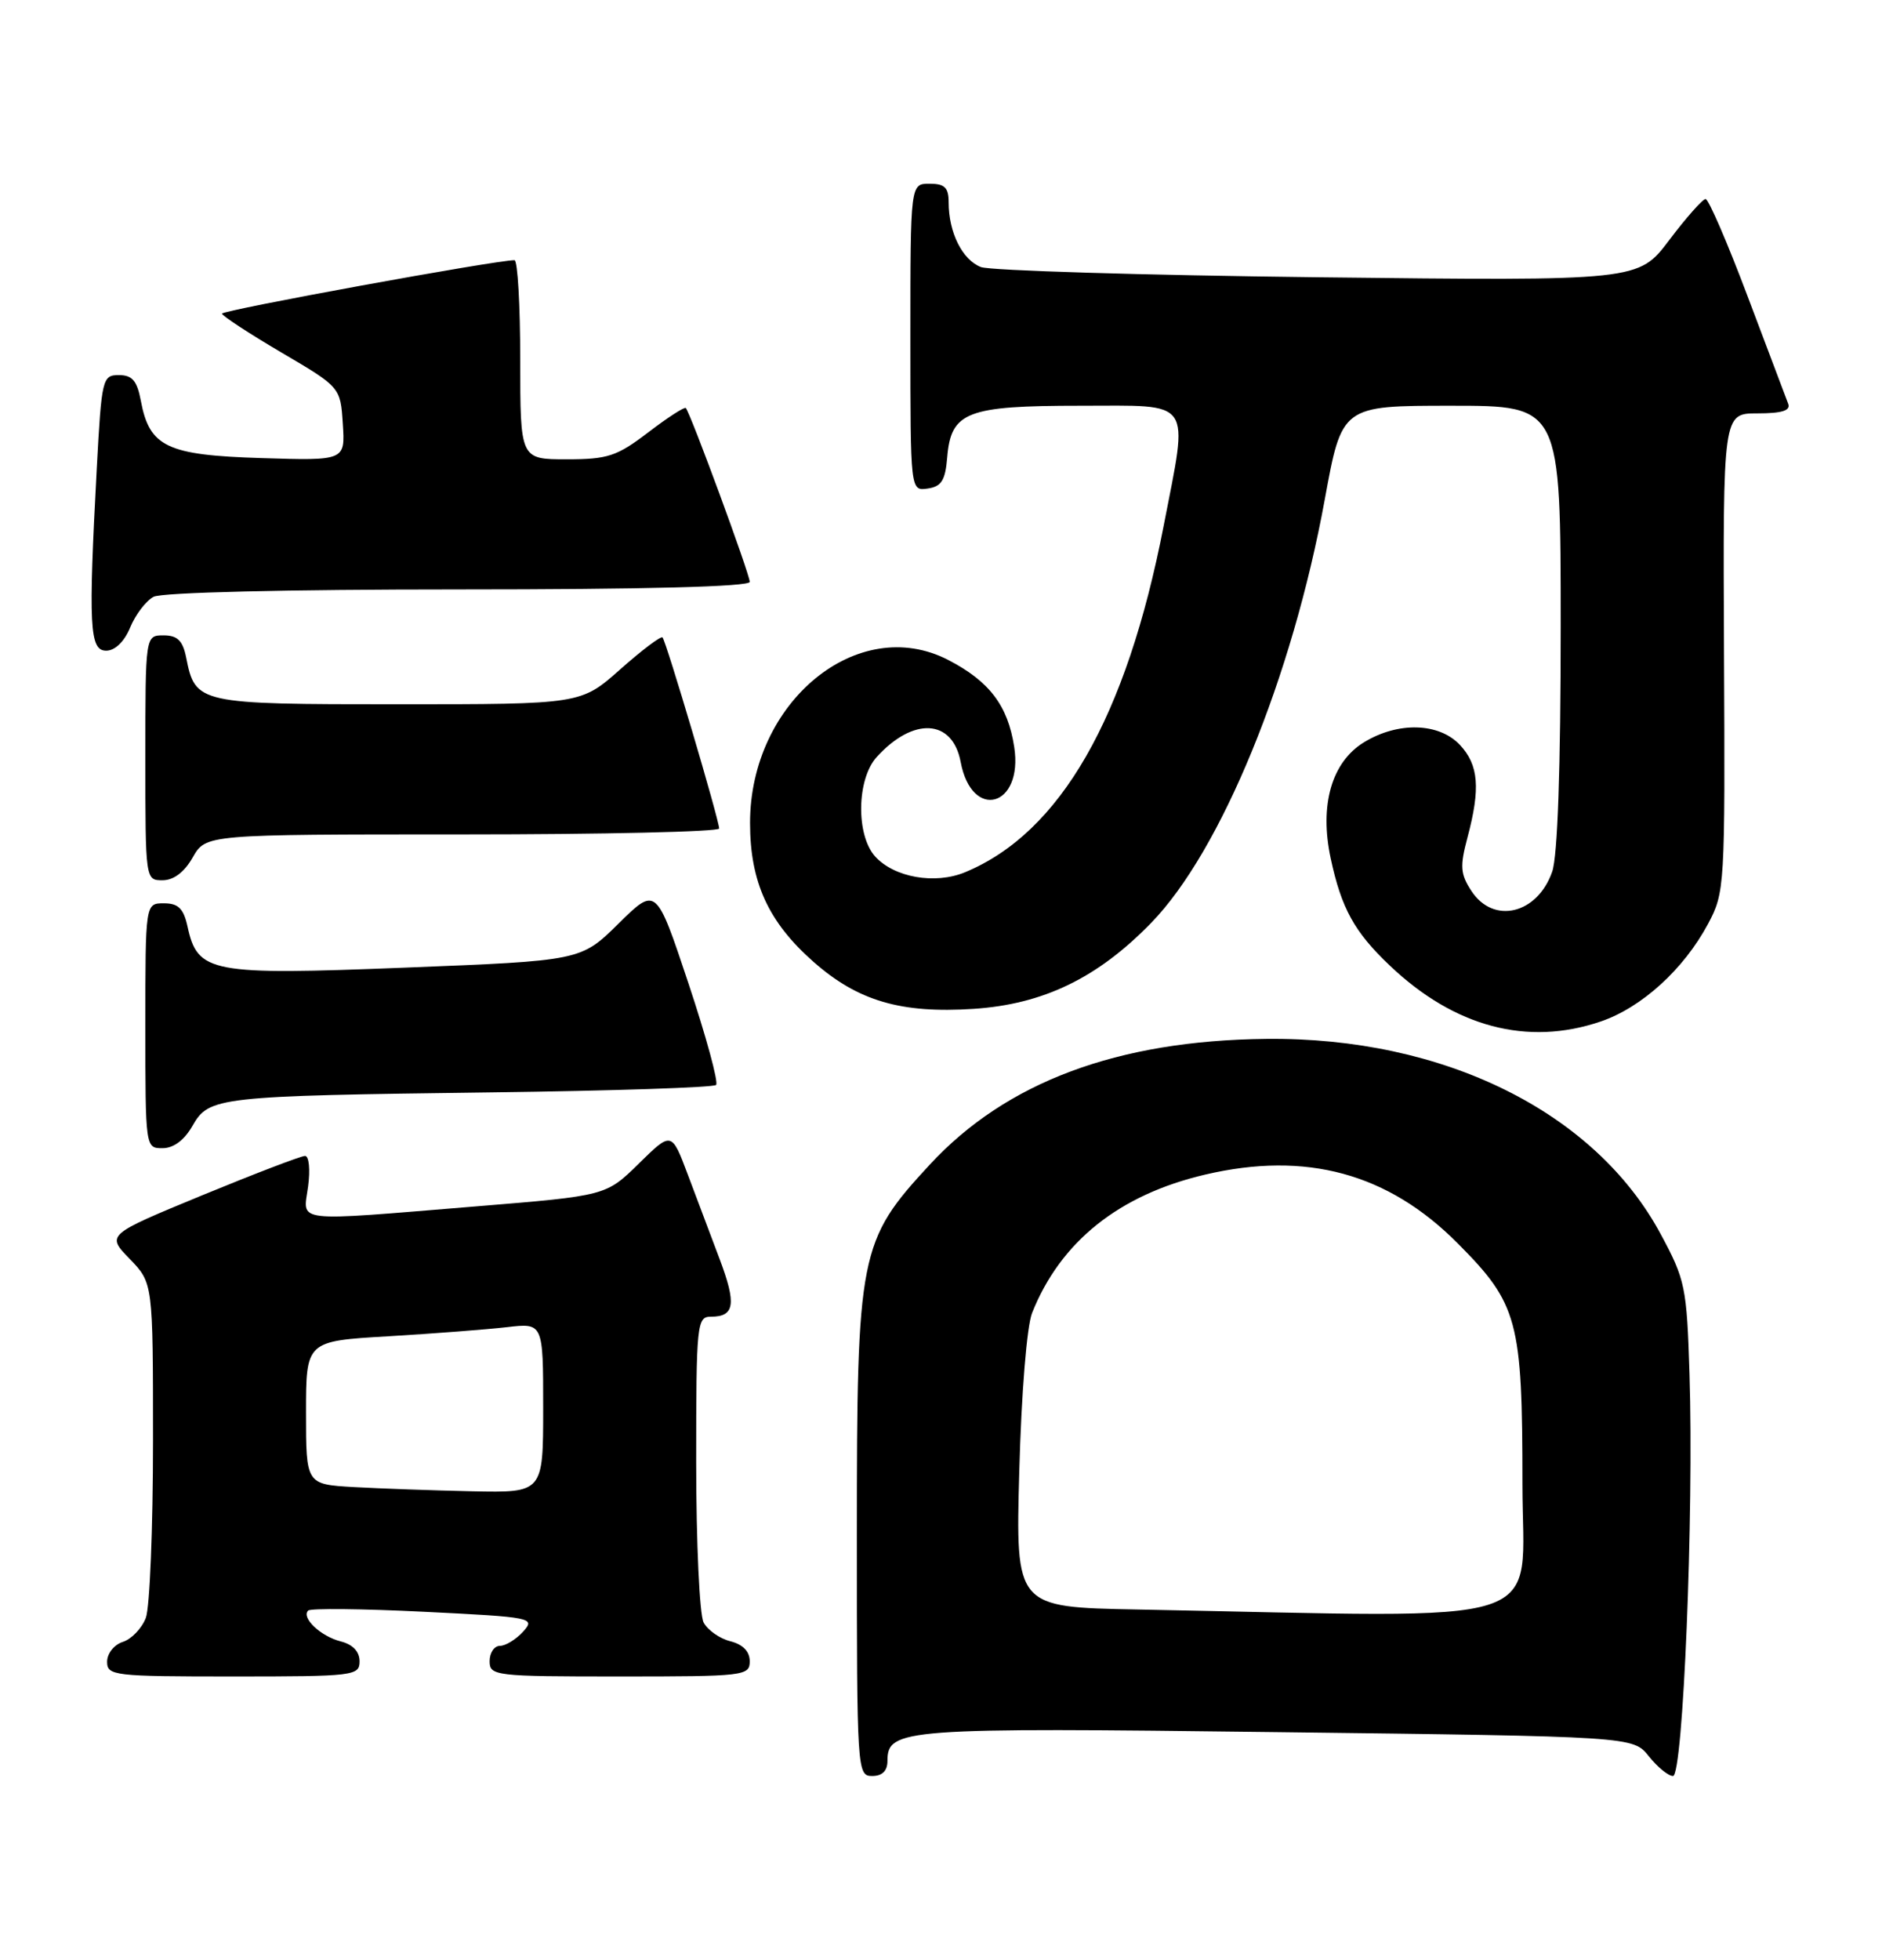 <?xml version="1.0" encoding="UTF-8" standalone="no"?>
<!DOCTYPE svg PUBLIC "-//W3C//DTD SVG 1.1//EN" "http://www.w3.org/Graphics/SVG/1.1/DTD/svg11.dtd" >
<svg xmlns="http://www.w3.org/2000/svg" xmlns:xlink="http://www.w3.org/1999/xlink" version="1.1" viewBox="0 0 246 256">
 <g >
 <path fill="currentColor"
d=" M 116.00 230.04 C 116.00 225.81 118.01 225.66 166.95 226.27 C 213.46 226.84 213.46 226.84 215.52 229.42 C 216.65 230.84 218.07 232.00 218.68 232.00 C 220.00 232.00 221.42 197.63 220.84 179.50 C 220.48 168.10 220.29 167.18 217.06 161.19 C 208.46 145.23 188.68 135.46 165.50 135.71 C 146.05 135.92 131.52 141.35 121.54 152.13 C 112.30 162.11 112.00 163.63 112.00 200.54 C 112.00 231.33 112.04 232.00 114.00 232.00 C 115.32 232.00 116.00 231.33 116.00 230.04 Z  M 47.00 217.02 C 47.00 215.75 46.12 214.82 44.54 214.42 C 41.92 213.76 39.34 211.32 40.28 210.39 C 40.59 210.08 47.42 210.15 55.45 210.55 C 69.62 211.25 70.01 211.33 68.38 213.14 C 67.45 214.16 66.08 215.00 65.35 215.00 C 64.61 215.00 64.00 215.90 64.00 217.00 C 64.00 218.92 64.67 219.00 81.00 219.00 C 97.28 219.00 98.00 218.92 98.00 217.02 C 98.00 215.73 97.11 214.82 95.47 214.40 C 94.08 214.06 92.51 212.95 91.97 211.95 C 91.44 210.95 91.00 201.55 91.00 191.07 C 91.00 172.86 91.09 172.00 92.94 172.00 C 96.03 172.00 96.28 170.35 94.07 164.49 C 92.93 161.47 91.05 156.48 89.89 153.40 C 87.78 147.80 87.78 147.80 83.50 152.00 C 79.22 156.20 79.22 156.20 62.36 157.58 C 37.88 159.58 39.63 159.78 40.27 155.00 C 40.57 152.78 40.39 151.00 39.87 151.00 C 39.35 151.00 33.29 153.32 26.41 156.15 C 13.90 161.31 13.90 161.31 16.95 164.45 C 20.00 167.60 20.00 167.60 20.00 188.23 C 20.00 199.58 19.58 209.99 19.06 211.35 C 18.54 212.71 17.19 214.12 16.06 214.48 C 14.92 214.84 14.00 216.00 14.00 217.07 C 14.00 218.90 14.86 219.00 30.50 219.00 C 46.28 219.00 47.00 218.91 47.00 217.02 Z  M 25.16 147.07 C 27.32 143.28 28.40 143.16 64.25 142.70 C 80.06 142.50 93.27 142.06 93.60 141.73 C 93.94 141.40 92.31 135.43 89.99 128.46 C 85.77 115.80 85.77 115.80 80.85 120.65 C 75.93 125.50 75.93 125.50 53.02 126.40 C 27.47 127.41 25.84 127.10 24.51 121.03 C 23.99 118.67 23.30 118.00 21.42 118.00 C 19.00 118.00 19.00 118.00 19.00 134.00 C 19.00 149.93 19.01 150.00 21.25 149.99 C 22.69 149.99 24.10 148.93 25.16 147.07 Z  M 209.23 133.44 C 214.60 131.61 220.09 126.61 223.26 120.69 C 225.45 116.59 225.50 115.85 225.35 85.25 C 225.21 54.00 225.21 54.00 229.71 54.00 C 232.90 54.00 234.08 53.64 233.74 52.75 C 233.48 52.06 231.10 45.76 228.45 38.75 C 225.81 31.74 223.33 26.00 222.94 26.00 C 222.56 26.00 220.42 28.41 218.20 31.35 C 214.16 36.70 214.16 36.70 172.33 36.22 C 149.32 35.95 129.48 35.35 128.23 34.89 C 125.80 33.97 124.00 30.38 124.00 26.43 C 124.00 24.50 123.48 24.00 121.50 24.00 C 119.00 24.00 119.00 24.00 119.00 44.07 C 119.00 64.14 119.00 64.14 121.25 63.82 C 123.06 63.56 123.56 62.76 123.81 59.77 C 124.30 53.79 126.35 53.00 141.22 53.00 C 156.12 53.00 155.36 51.90 152.10 68.71 C 147.24 93.74 138.61 108.78 126.15 113.94 C 122.22 115.57 116.88 114.63 114.39 111.88 C 111.87 109.09 111.98 101.79 114.58 98.91 C 119.37 93.62 124.52 93.91 125.57 99.54 C 127.03 107.29 133.78 105.41 132.57 97.58 C 131.74 92.17 129.32 88.99 123.94 86.21 C 112.13 80.11 98.04 91.70 98.04 107.50 C 98.04 115.23 100.43 120.45 106.35 125.66 C 112.14 130.76 117.77 132.41 127.25 131.79 C 136.36 131.19 143.45 127.77 150.45 120.58 C 159.60 111.19 168.91 88.50 173.16 65.26 C 175.40 53.00 175.40 53.00 189.70 53.00 C 204.00 53.00 204.00 53.00 204.00 81.85 C 204.00 100.34 203.60 111.84 202.89 113.87 C 200.96 119.41 195.22 120.79 192.34 116.40 C 190.88 114.17 190.81 113.18 191.82 109.39 C 193.53 102.98 193.28 99.93 190.83 97.31 C 188.09 94.40 182.74 94.25 178.30 96.96 C 174.06 99.54 172.44 105.18 173.94 112.14 C 175.34 118.67 177.03 121.74 181.67 126.14 C 190.12 134.17 199.66 136.70 209.23 133.44 Z  M 25.20 111.99 C 26.91 109.00 26.91 109.00 60.45 109.00 C 78.90 109.00 94.00 108.65 94.00 108.23 C 94.00 107.12 87.07 83.74 86.60 83.27 C 86.39 83.05 83.90 84.93 81.07 87.44 C 75.93 92.00 75.93 92.00 52.04 92.00 C 25.82 92.00 25.54 91.94 24.33 85.88 C 23.89 83.68 23.19 83.00 21.38 83.00 C 19.00 83.00 19.00 83.00 19.00 99.00 C 19.00 114.93 19.01 115.00 21.25 114.99 C 22.70 114.99 24.11 113.92 25.20 111.99 Z  M 17.02 81.96 C 17.71 80.29 19.08 78.49 20.07 77.96 C 21.13 77.39 37.48 77.00 59.93 77.00 C 84.30 77.00 98.00 76.64 98.00 76.01 C 98.00 75.00 90.23 53.89 89.64 53.30 C 89.46 53.13 87.24 54.56 84.72 56.49 C 80.63 59.61 79.45 60.00 74.06 60.00 C 68.00 60.00 68.00 60.00 68.00 47.00 C 68.00 39.85 67.66 34.00 67.25 33.99 C 64.95 33.96 29.00 40.52 29.02 40.97 C 29.04 41.26 32.52 43.54 36.77 46.04 C 44.50 50.58 44.50 50.58 44.81 55.38 C 45.12 60.18 45.12 60.18 34.16 59.84 C 21.81 59.46 19.54 58.38 18.41 52.36 C 17.92 49.74 17.29 49.00 15.54 49.00 C 13.39 49.00 13.28 49.44 12.65 61.16 C 11.54 81.84 11.70 85.00 13.88 85.00 C 15.03 85.00 16.25 83.82 17.02 81.96 Z  M 148.63 210.25 C 132.75 209.95 132.75 209.95 133.23 192.22 C 133.51 181.97 134.22 173.24 134.91 171.50 C 138.63 162.18 146.29 156.07 157.53 153.44 C 170.74 150.35 181.43 153.26 190.54 162.42 C 198.42 170.34 199.00 172.50 199.00 193.87 C 199.00 212.95 204.03 211.31 148.63 210.25 Z  M 46.25 194.26 C 40.00 193.90 40.00 193.90 40.00 184.55 C 40.00 175.19 40.00 175.19 50.75 174.56 C 56.66 174.21 63.64 173.67 66.25 173.37 C 71.00 172.81 71.00 172.81 71.00 183.91 C 71.00 195.00 71.00 195.00 61.75 194.81 C 56.66 194.70 49.69 194.45 46.25 194.26 Z "/>
</g>
</svg>